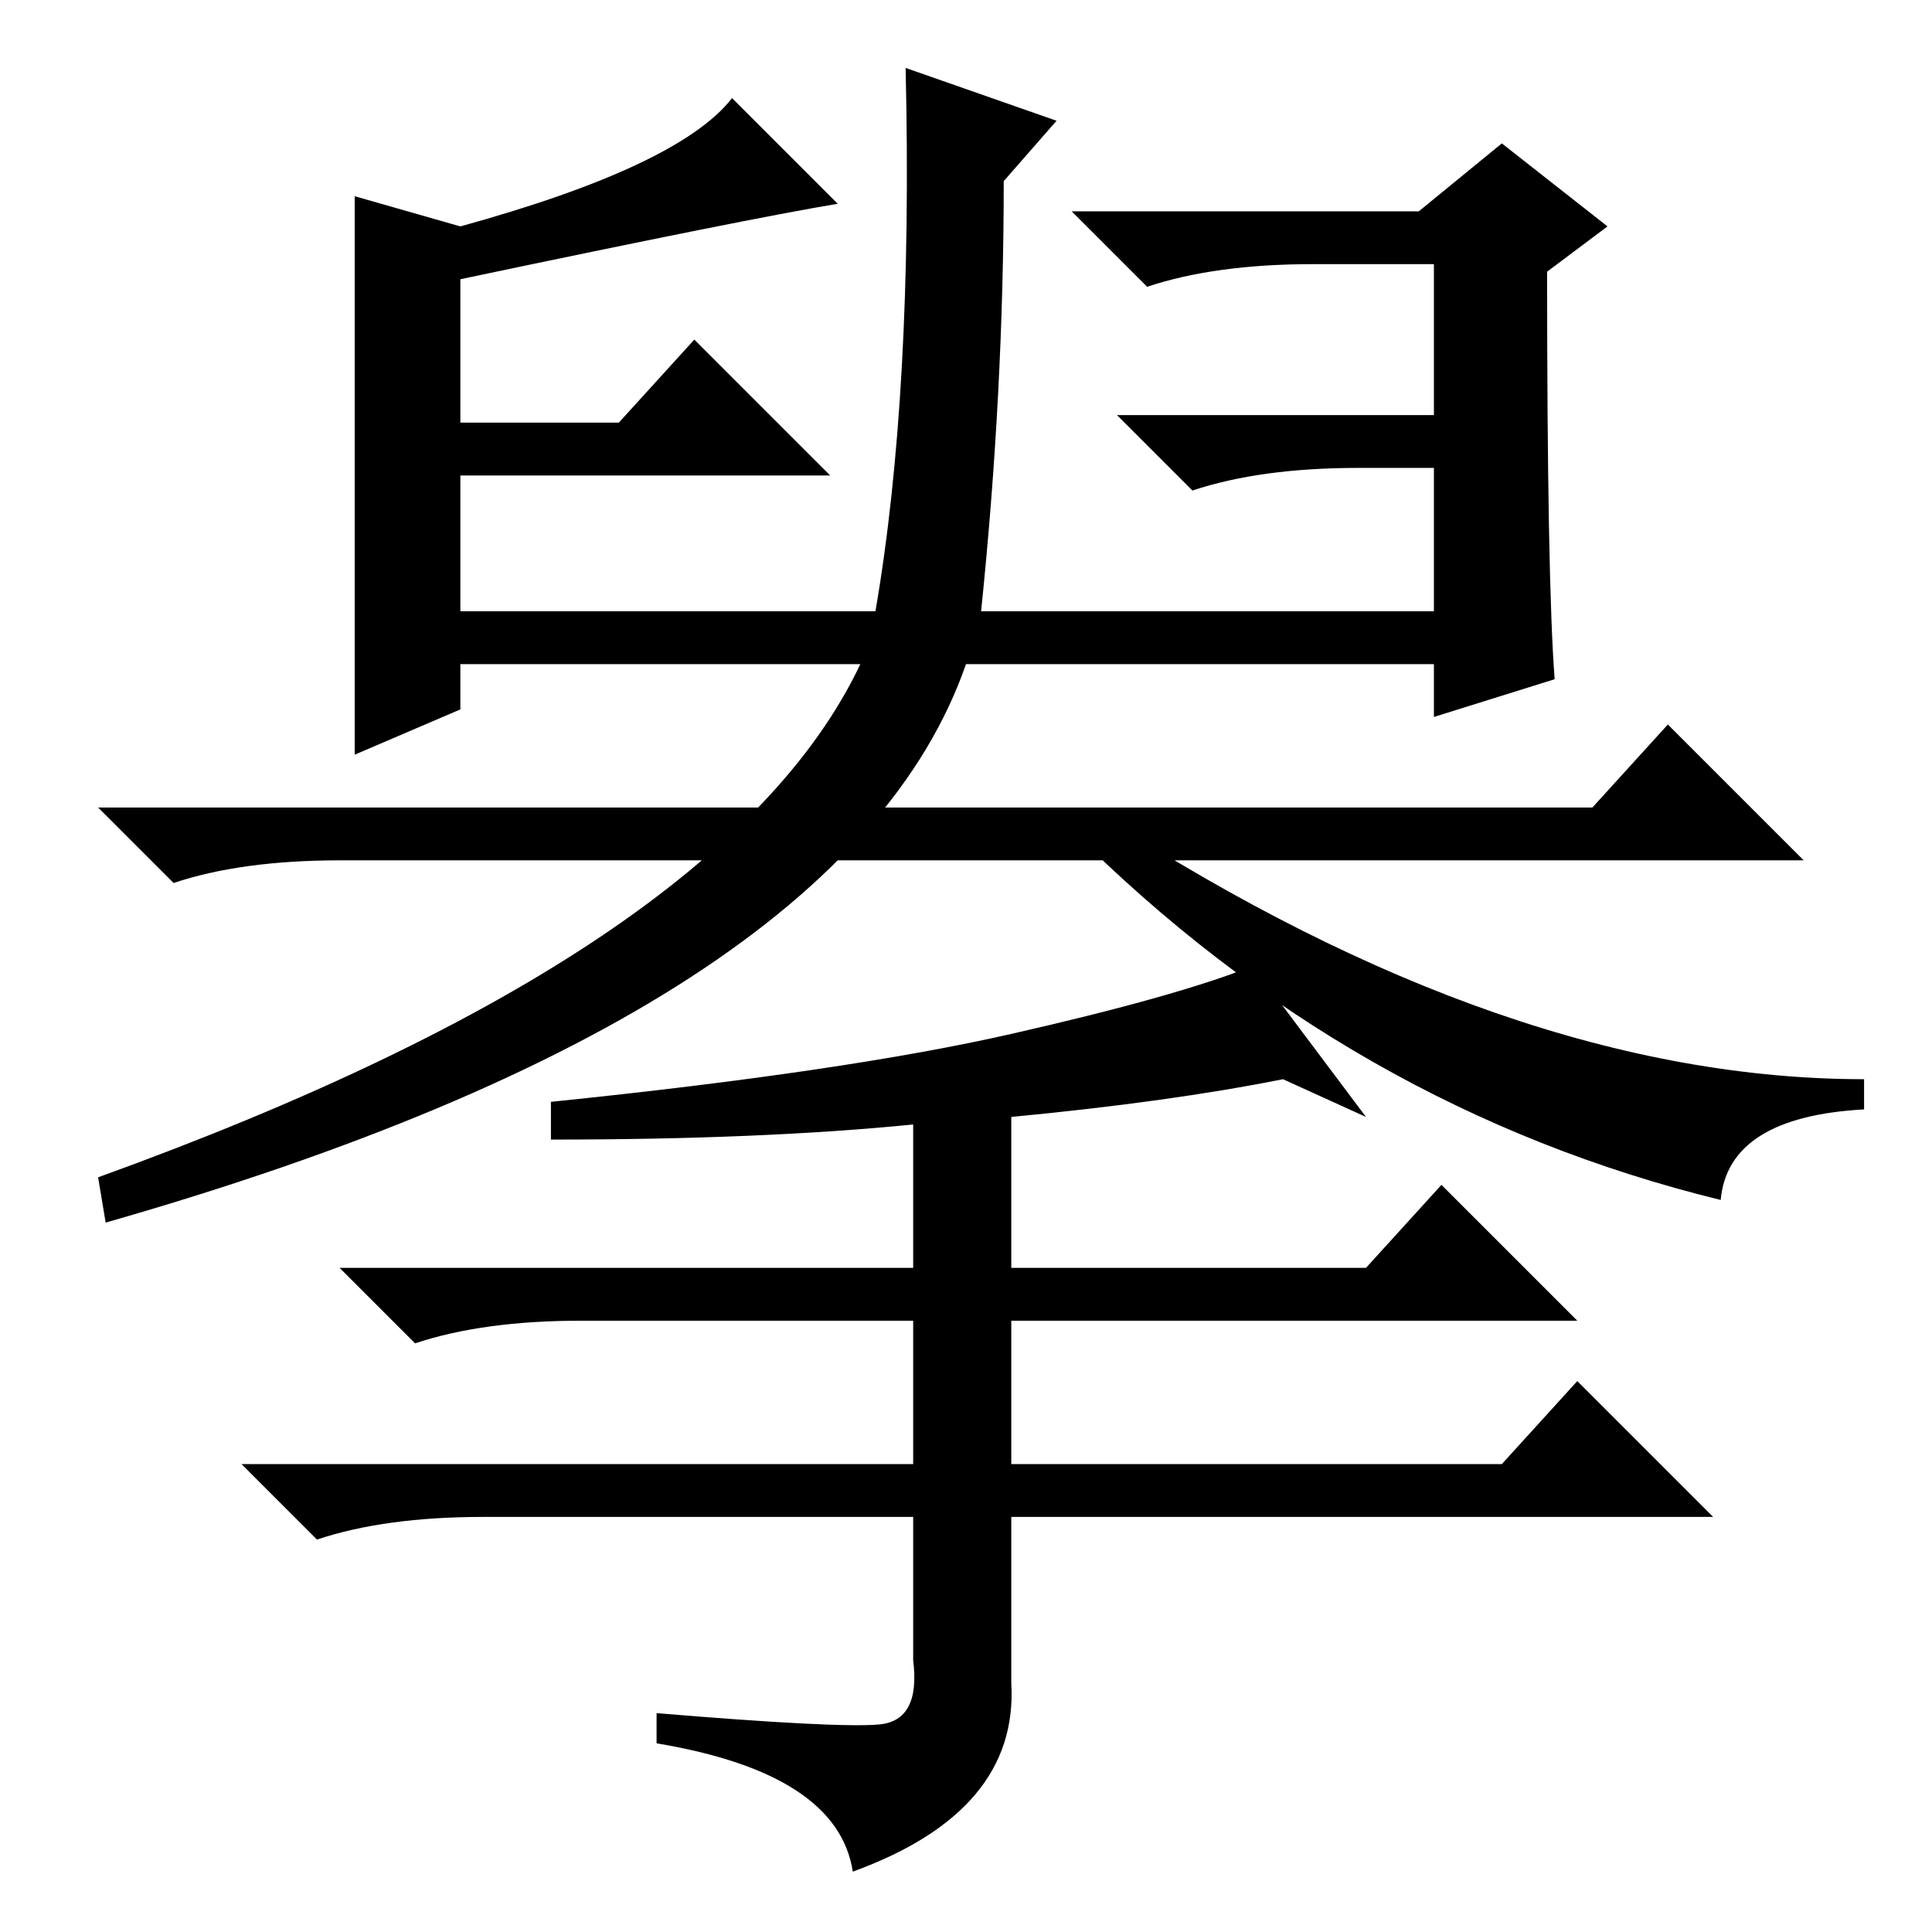 <?xml version="1.0" standalone="no"?>
<!DOCTYPE svg PUBLIC "-//W3C//DTD SVG 1.1//EN" "http://www.w3.org/Graphics/SVG/1.1/DTD/svg11.dtd" >
<svg xmlns="http://www.w3.org/2000/svg" xmlns:xlink="http://www.w3.org/1999/xlink" version="1.1" viewBox="0 -36 256 256">
  <g transform="matrix(1 0 0 -1 0 220)">
   <path fill="currentColor"
d="M146 148q54 -35 101 -35v-4q-18 -1 -19 -12q-49 12 -86 49zM128 168q-16 -46 -114 -74l-1 6q83 30 101 68h-53v-6l-14 -6v37.5v36.5l14 -4q29 8 36 17l14 -14q-12 -2 -50 -10v-19h21l10 11l18 -18h-49v-18h55q5 29 4 72l20 -7l-7 -8q0 -28 -3 -57h60v19h-10q-13 0 -22 -3
l-10 10h42v20h-16q-13 0 -22 -3l-10 10h46l11 9l14 -11l-8 -6q0 -41 1 -54l-16 -5v7h-62zM73 105v5q39 4 61 9t32 9l15 -20l-11 5q-15 -3 -36 -5v-20h47l10 11l18 -18h-75v-19h65l10 11l18 -18h-93v-22q1 -17 -21 -25q-2 13 -26 17v4q24 -2 29.5 -1.5t4.5 8.5v19h-57
q-13 0 -22 -3l-10 10h89v19h-44q-13 0 -22 -3l-10 10h76v19q-20 -2 -48 -2zM211 149l10 11l18 -18h-194q-13 0 -22 -3l-10 10h198z" />
  </g>

</svg>

